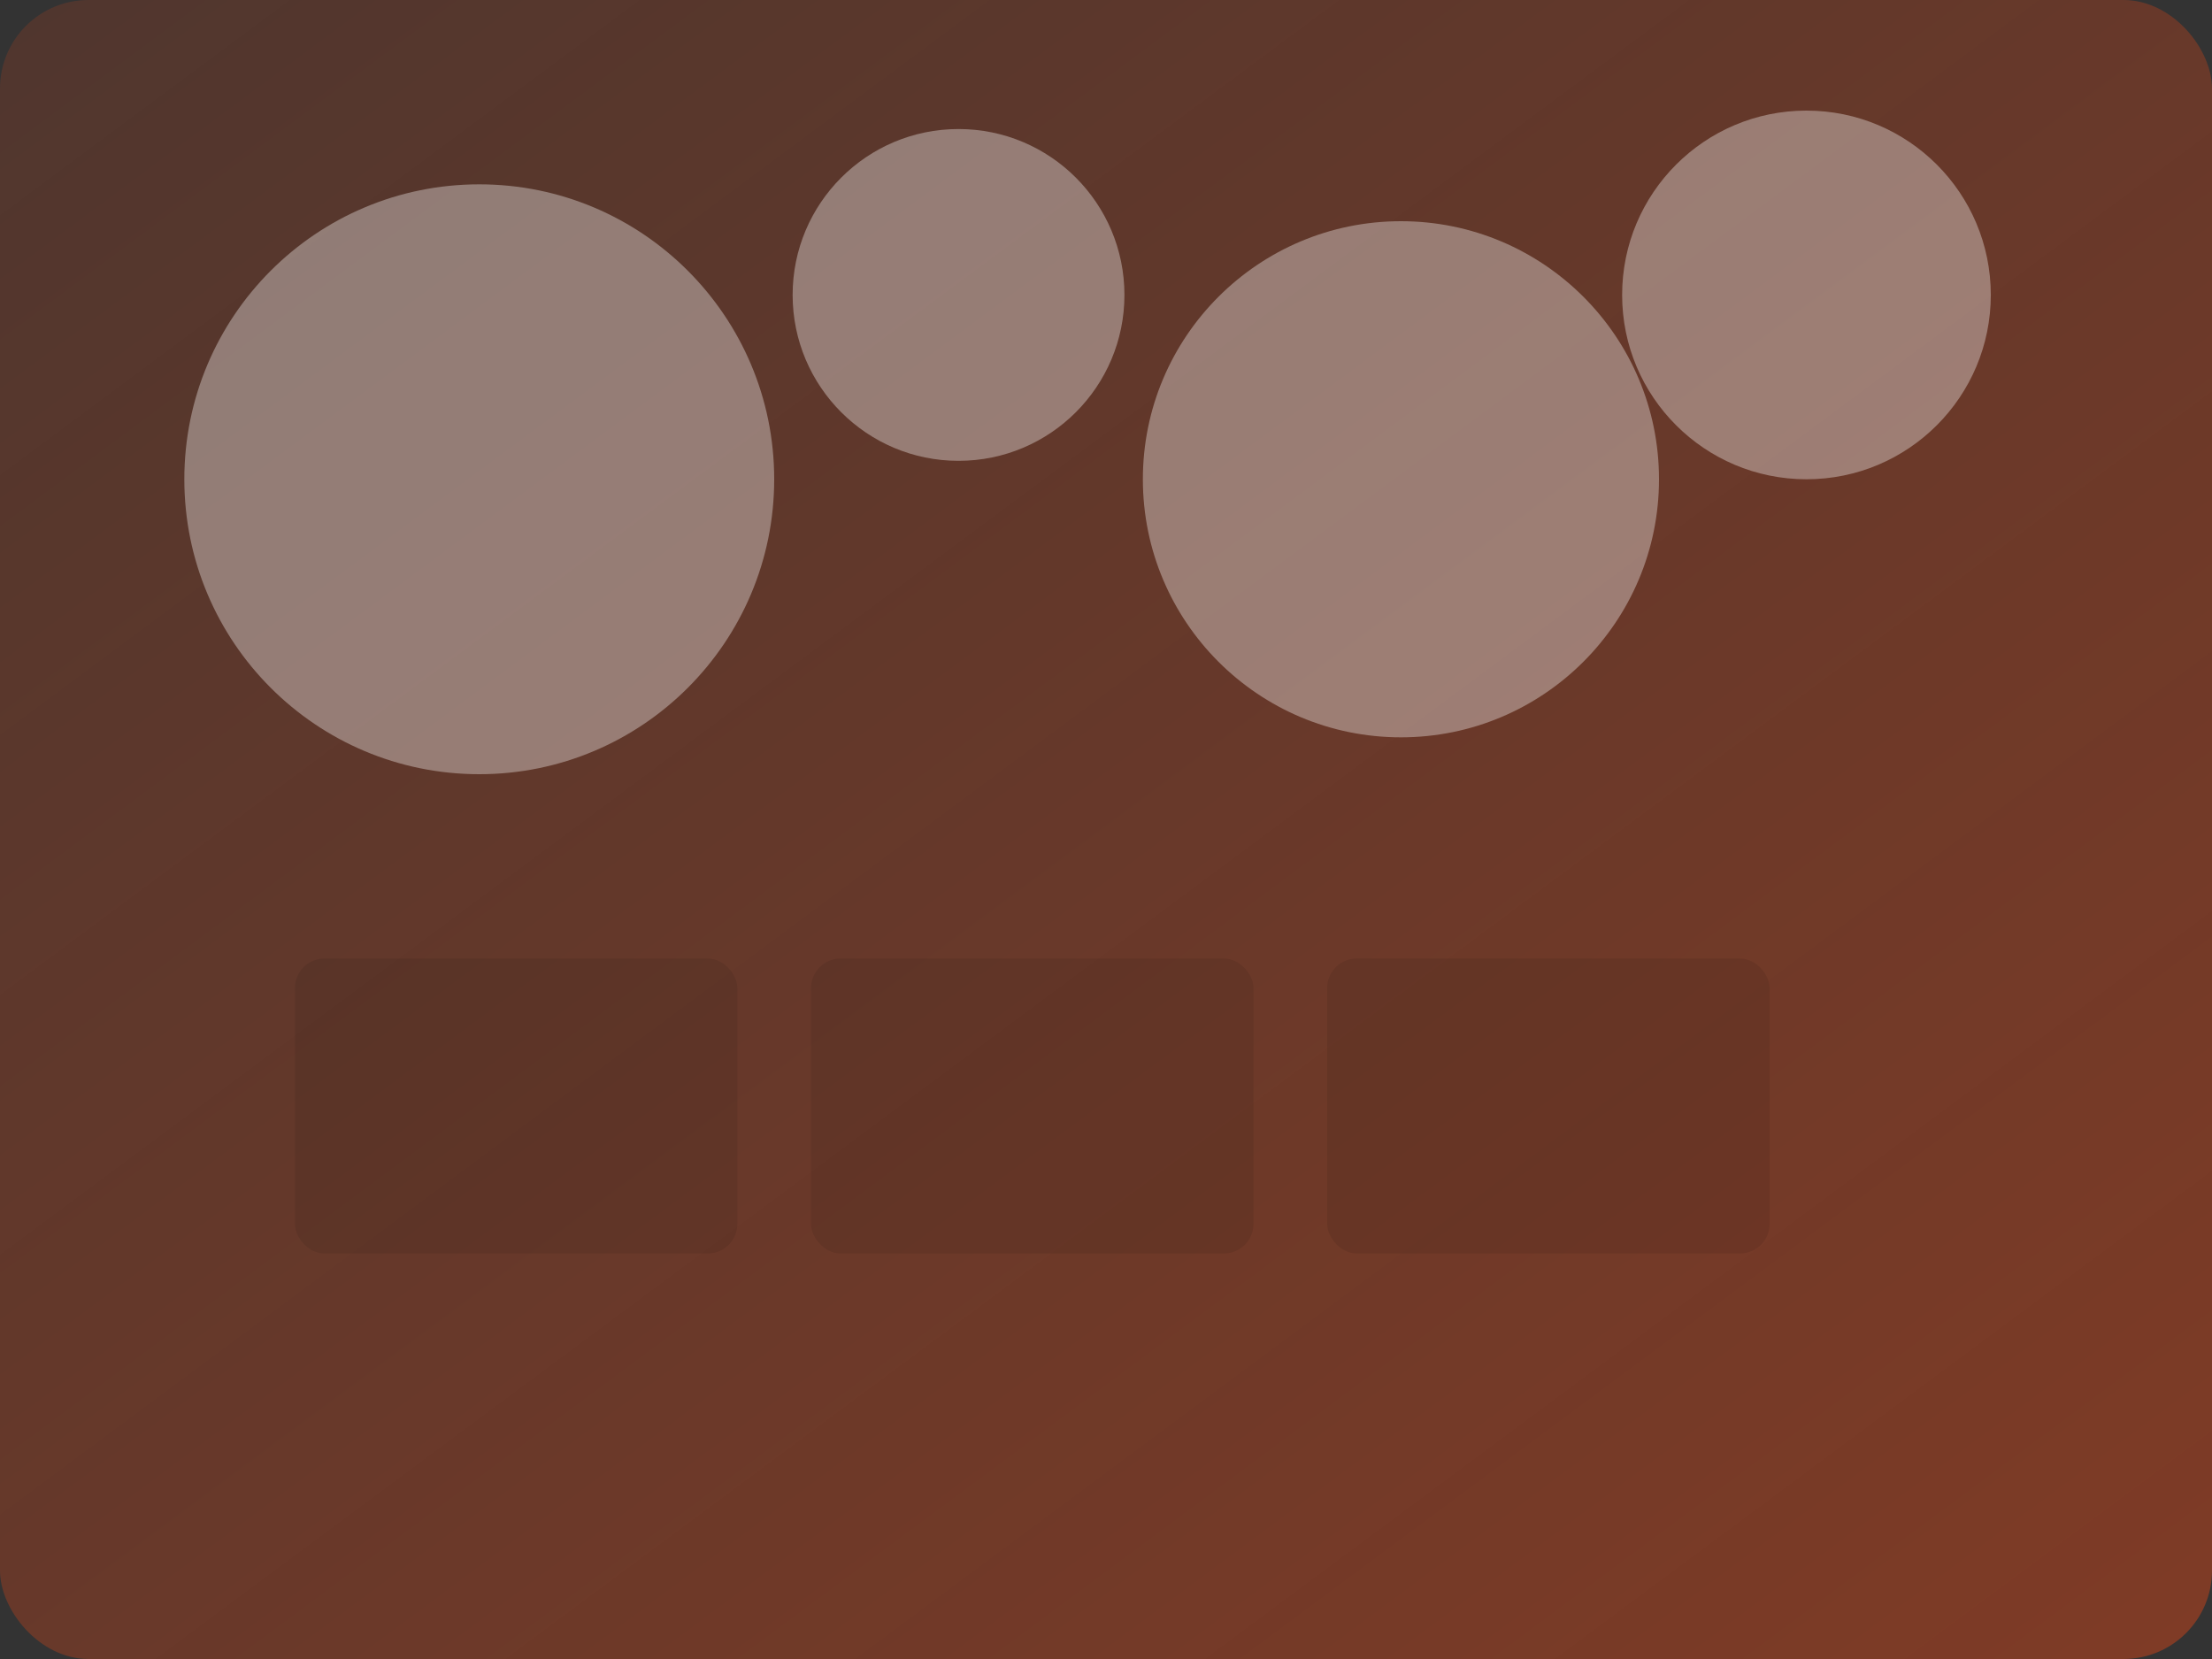 <svg xmlns="http://www.w3.org/2000/svg" width="1200" height="900" viewBox="0 0 1200 900">
  <rect x="0" y="0" width="1200" height="900" fill="#333333" stroke="none"/>
  <defs>
    <linearGradient id="gA" x1="0" x2="1" y1="0" y2="1">
      <stop offset="0%" stop-color="#f24711" stop-opacity="0.15" />
      <stop offset="100%" stop-color="#f24711" stop-opacity="0.4" />
    </linearGradient>
  </defs>
  <rect width="1200" height="900" rx="48" fill="url(#gA)"/>
  <g opacity="0.35">
    <circle cx="260" cy="260" r="160" fill="#ffffff" />
    <circle cx="520" cy="160" r="90" fill="#ffffff" />
    <circle cx="760" cy="260" r="140" fill="#ffffff" />
    <circle cx="980" cy="160" r="100" fill="#ffffff" />
  </g>
  <g fill="#0b0b0b" fill-opacity="0.08">
    <rect x="160" y="520" width="240" height="160" rx="16" />
    <rect x="440" y="520" width="240" height="160" rx="16" />
    <rect x="720" y="520" width="240" height="160" rx="16" />
  </g>
</svg>


